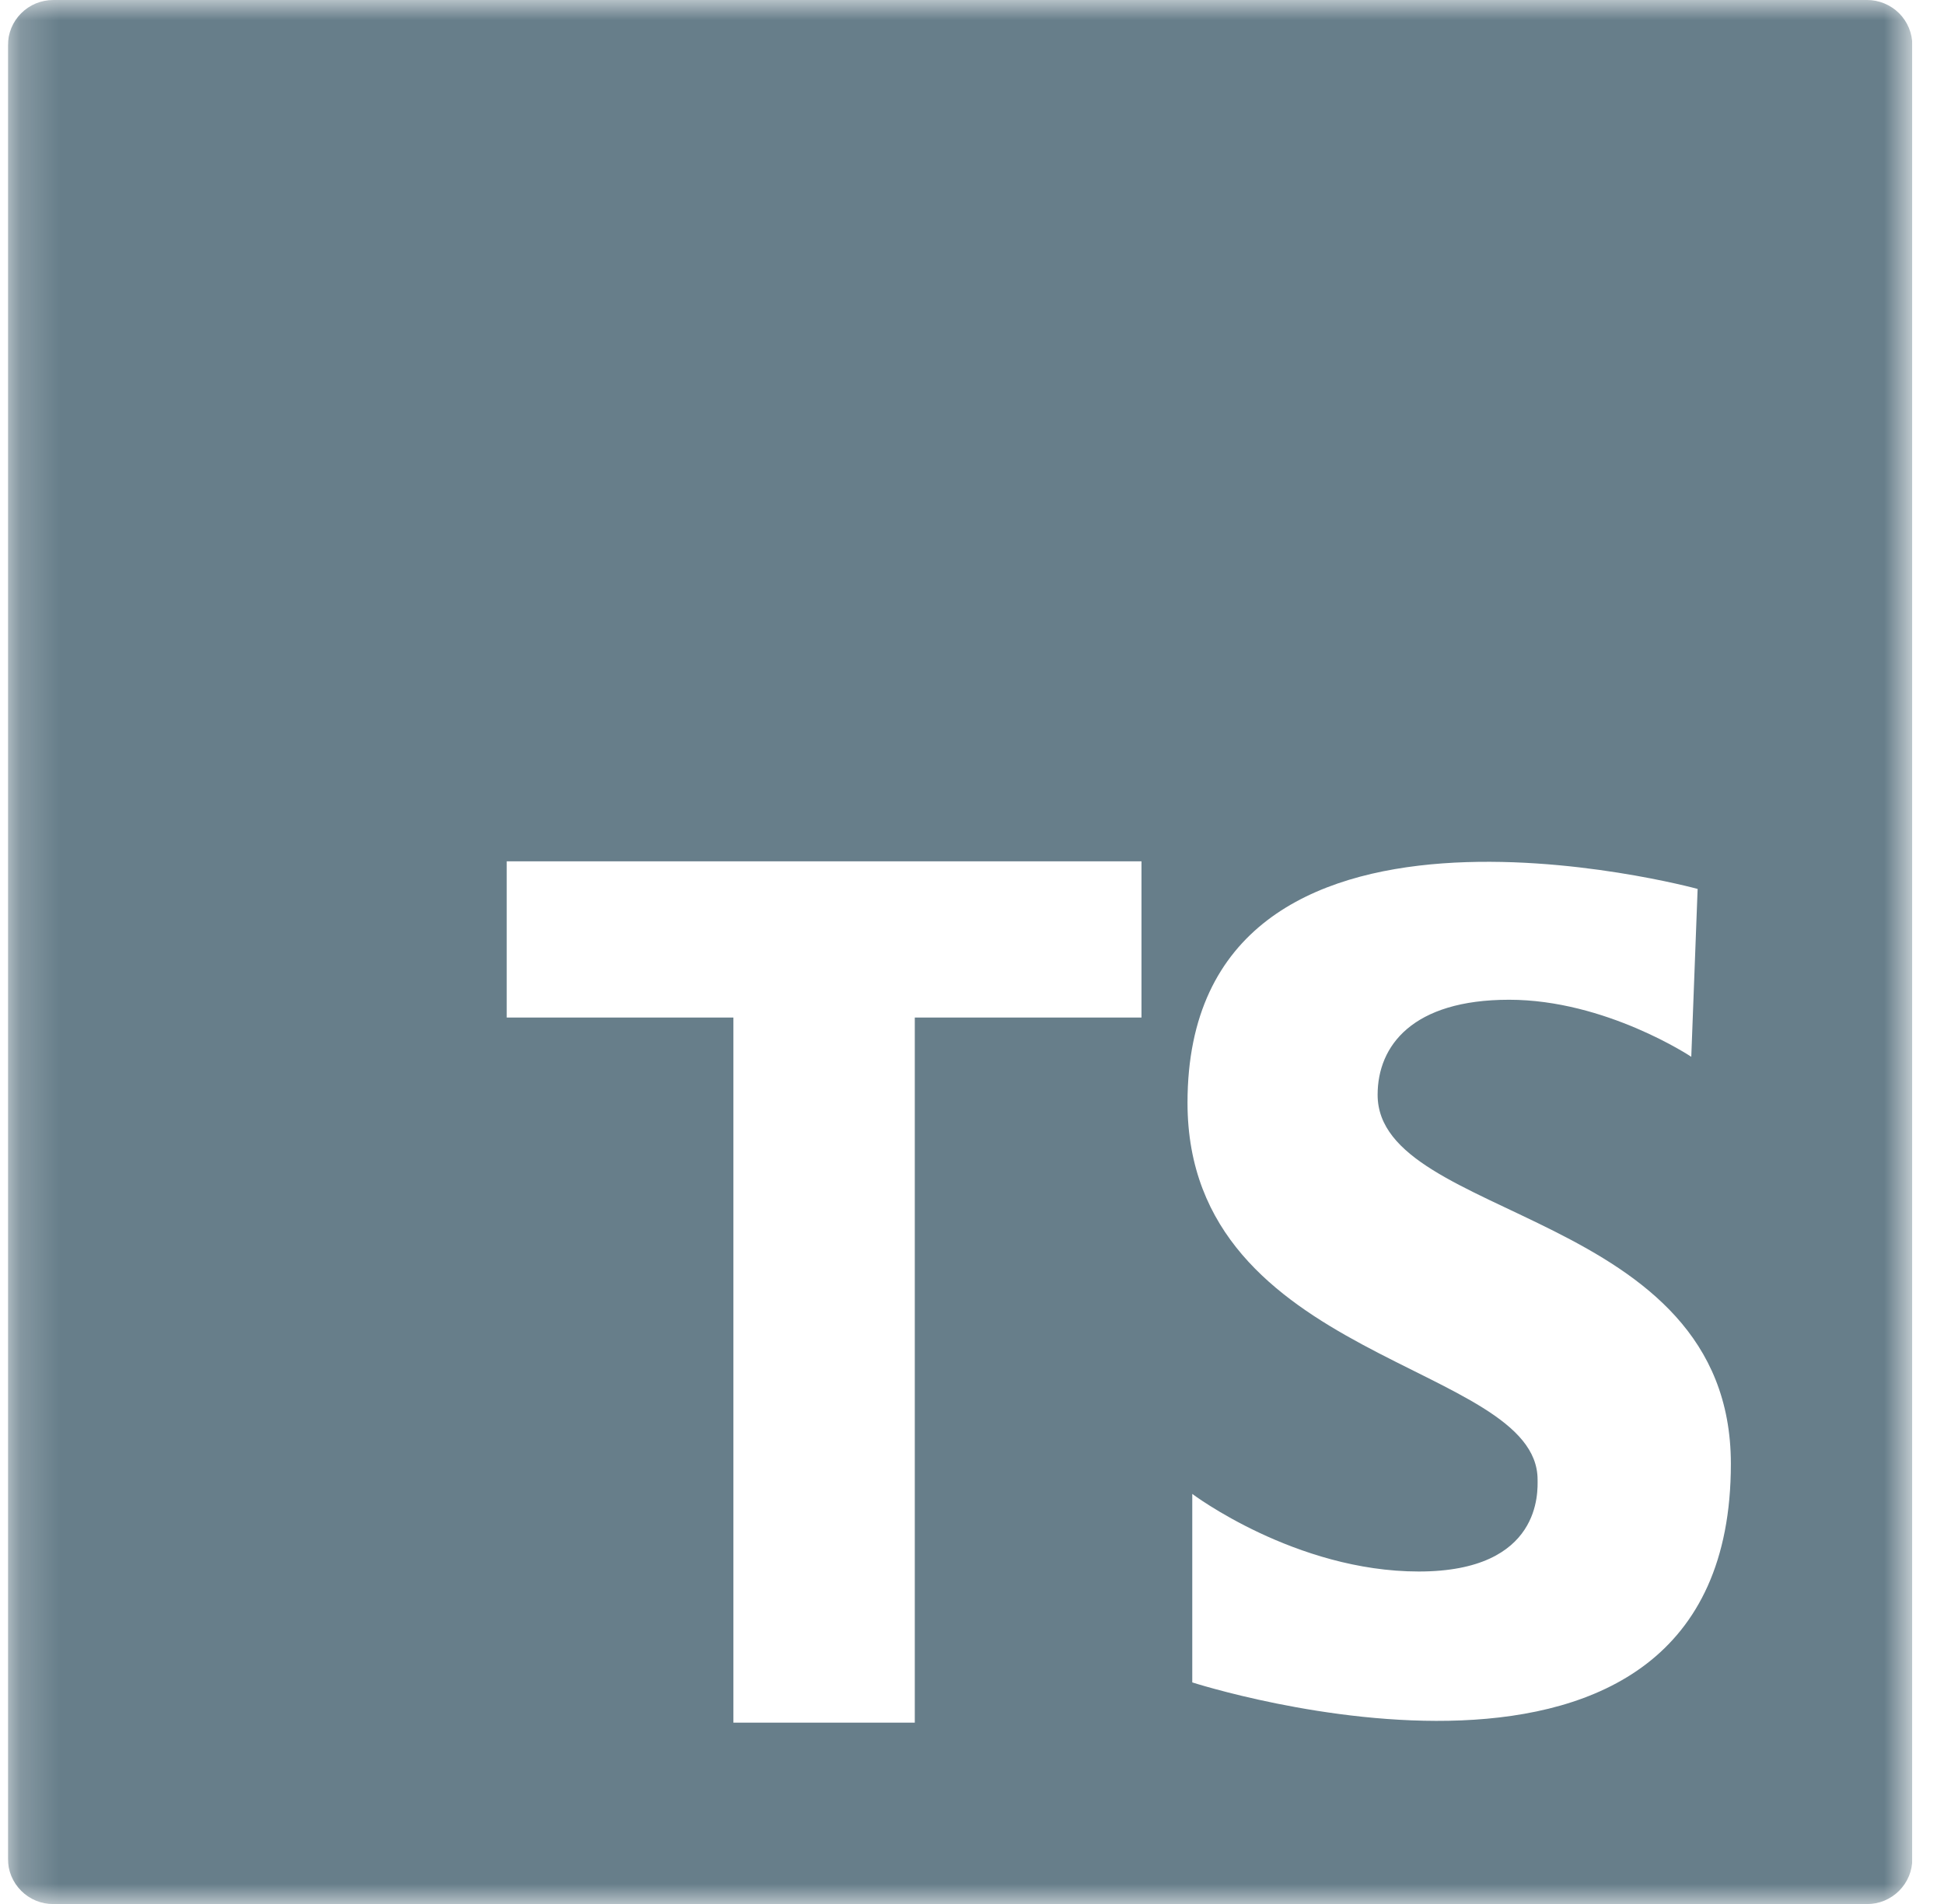 <svg width="49" height="48" viewBox="0 0 49 48" fill="none" xmlns="http://www.w3.org/2000/svg">
<g clip-path="url(#clip0_24_59153)">
<mask id="mask0_24_59153" style="mask-type:luminance" maskUnits="userSpaceOnUse" x="0" y="0" width="49" height="48">
<path d="M0.2 0H48.2V48H0.2V0Z" fill="white"/>
</mask>
<g mask="url(#mask0_24_59153)">
<path d="M47.058 7.01818e-06H1.34C1.19 6.78754e-06 1.042 0.03 0.903 0.087C0.765 0.144 0.639 0.229 0.533 0.335C0.427 0.441 0.343 0.567 0.286 0.705C0.229 0.844 0.2 0.992 0.2 1.142V46.86C0.2 47.01 0.229 47.159 0.286 47.297C0.344 47.436 0.428 47.562 0.534 47.668C0.64 47.774 0.766 47.858 0.905 47.916C1.043 47.973 1.192 48.002 1.342 48.002H47.06C47.21 48.002 47.359 47.973 47.497 47.916C47.636 47.858 47.762 47.774 47.868 47.668C47.974 47.562 48.058 47.436 48.116 47.297C48.173 47.159 48.202 47.01 48.202 46.86V1.14C48.202 0.99 48.172 0.841 48.115 0.703C48.057 0.564 47.973 0.438 47.867 0.332C47.76 0.227 47.634 0.143 47.495 0.086C47.357 0.029 47.208 -0.001 47.058 7.01818e-06ZM28.772 25.652H23.058V43.428H18.486V25.652H12.772V21.714H28.772V25.652ZM30.052 42.412V37.662C30.052 37.662 32.648 39.618 35.762 39.618C38.876 39.618 38.756 37.582 38.756 37.302C38.756 34.348 29.932 34.348 29.932 27.8C29.932 18.896 42.79 22.41 42.79 22.41L42.63 26.642C42.63 26.642 40.474 25.204 38.038 25.204C35.602 25.204 34.724 26.364 34.724 27.6C34.724 30.794 43.628 30.476 43.628 36.904C43.628 46.804 30.052 42.414 30.052 42.414" fill="#677E8A"/>
</g>
</g>
<defs>
<clipPath id="clip0_24_59153">
<rect width="48" height="48" fill="white" transform="translate(0.2)"/>
</clipPath>
</defs>
</svg>

